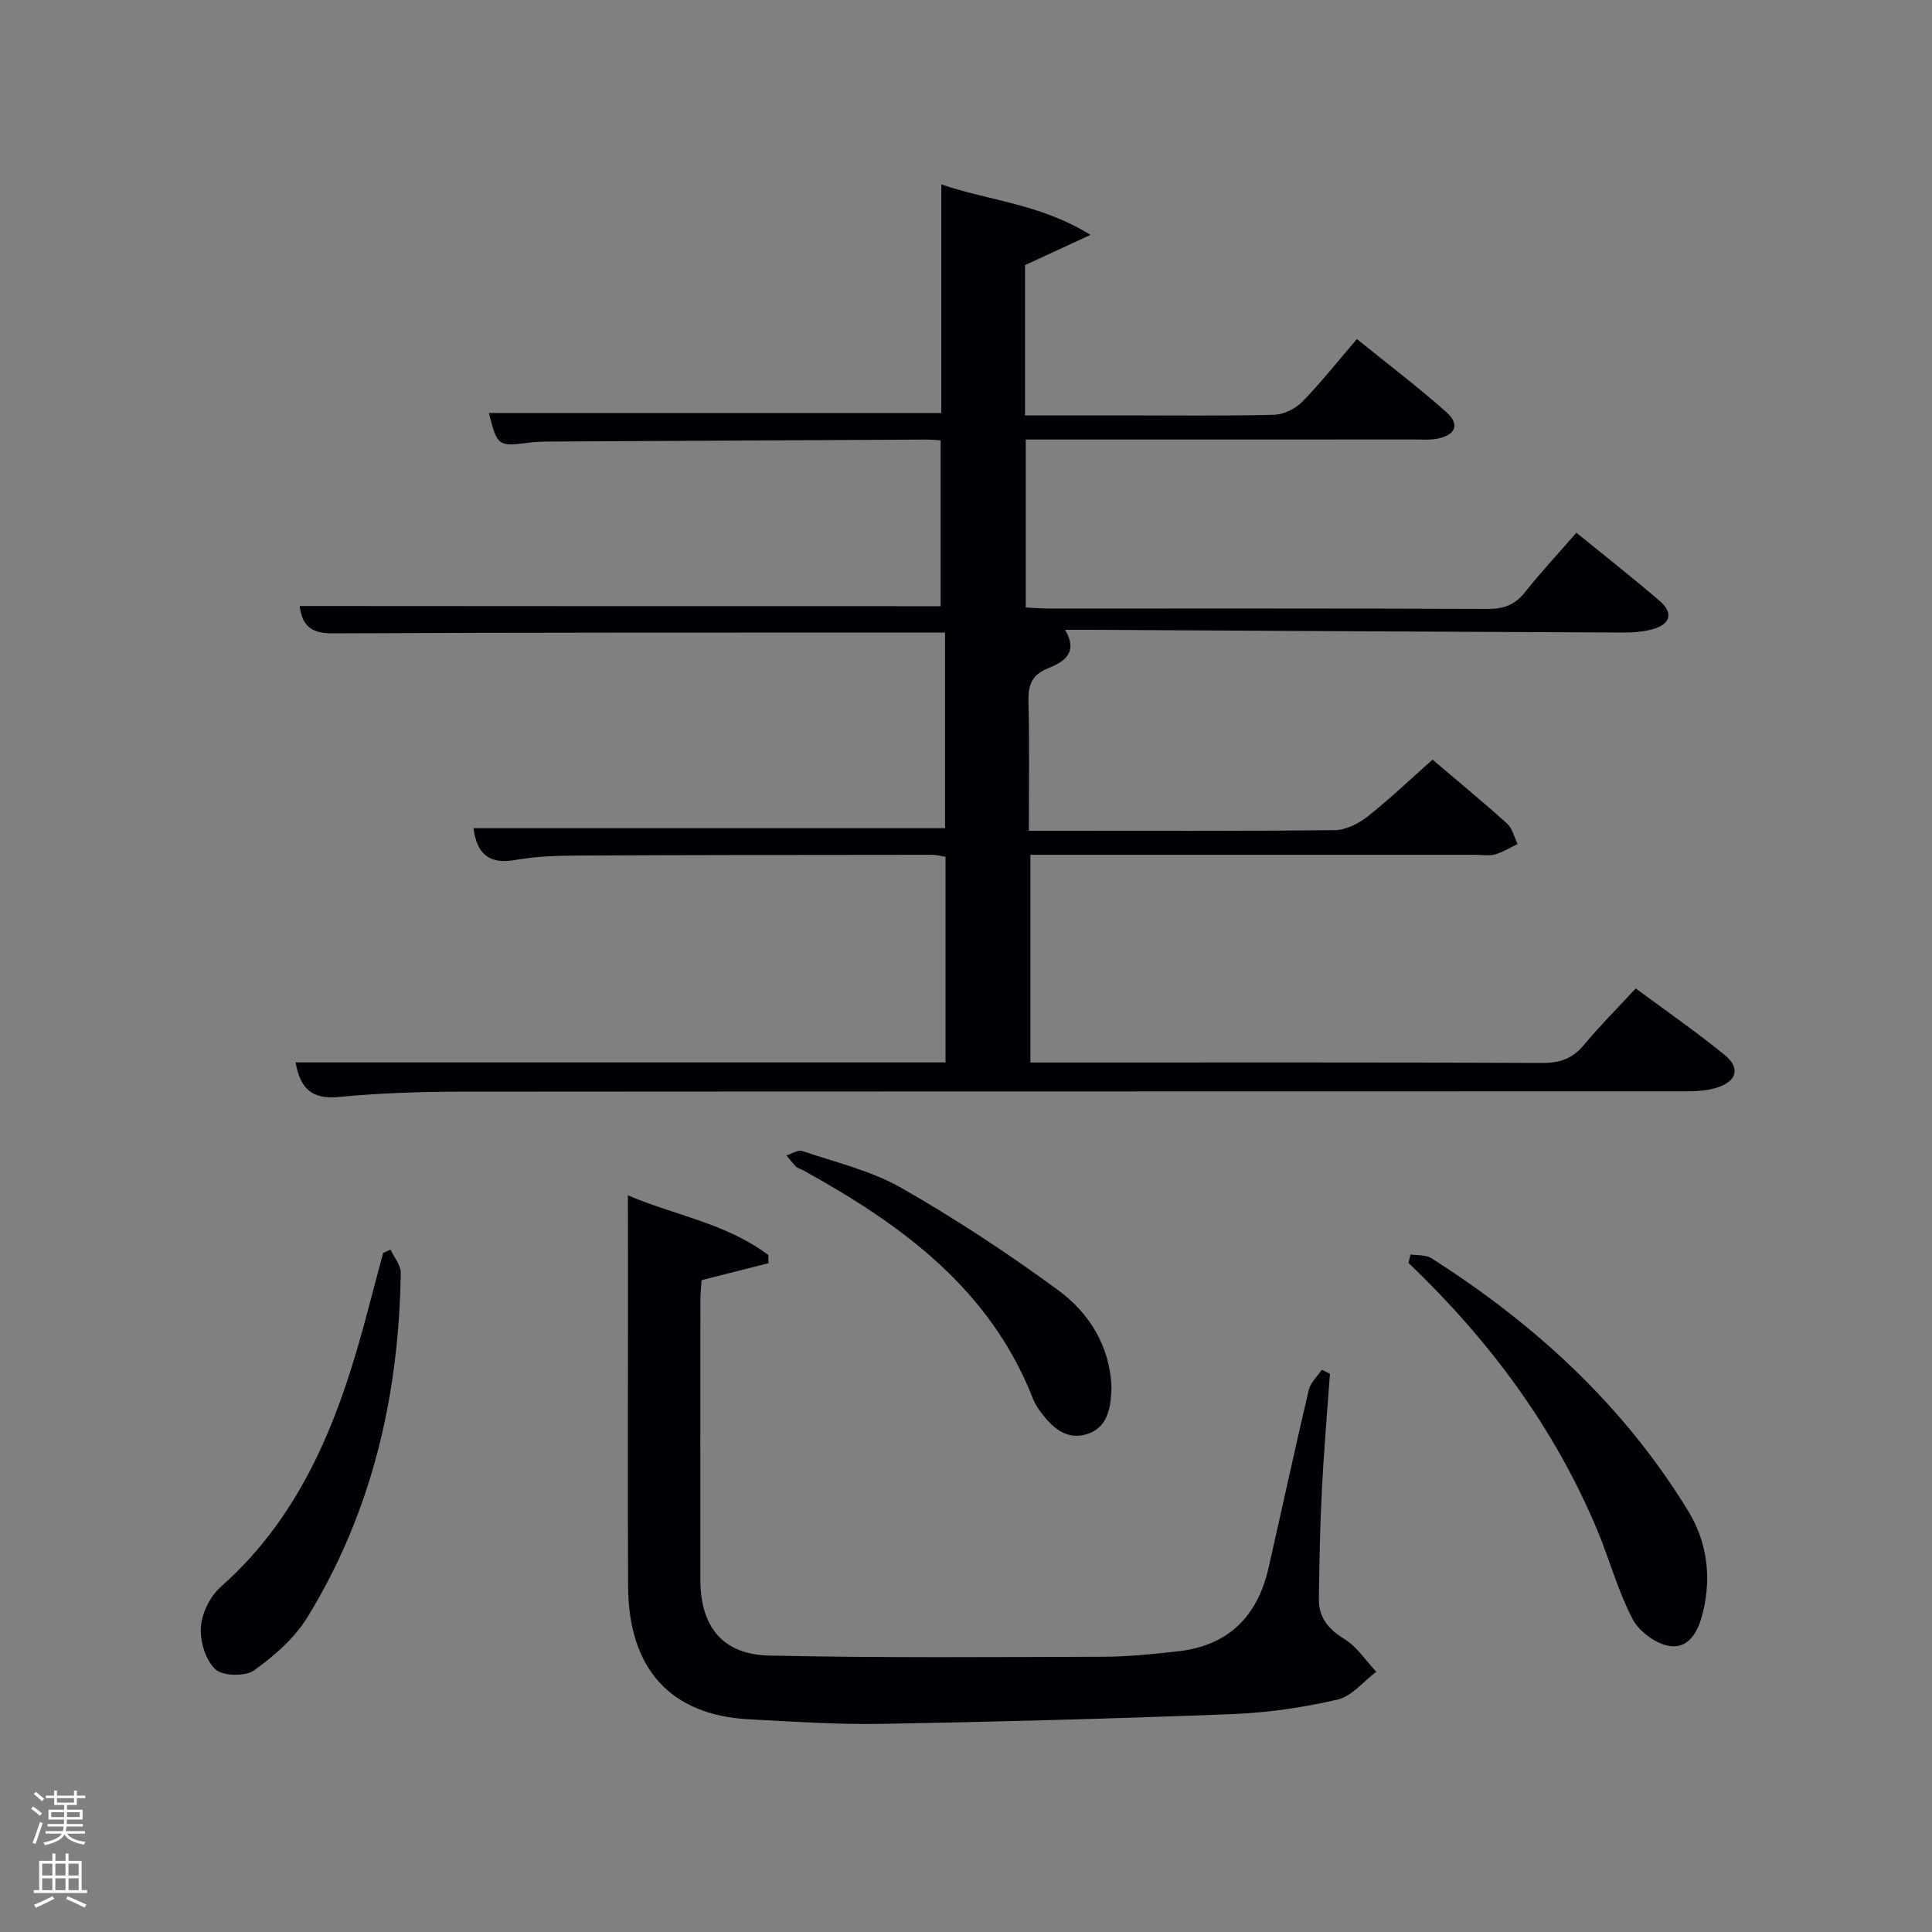 <svg enable-background="new 0 0 400 400" viewBox="0 0 400 400" xmlns="http://www.w3.org/2000/svg"><rect x="0" y="0" width="400" height="400" fill="#808080" stroke="none"/><path d="m6.44 374.46.42-.45c.65.47 1.27.95 1.85 1.44l-.45.49c-.65-.56-1.25-1.06-1.82-1.48m.93 7.33-.63-.26c.55-1.36 1.05-2.8 1.52-4.33.19.1.38.19.59.27-.46 1.29-.95 2.73-1.48 4.32m-.38-10.38.44-.42c.43.34 1.01.82 1.74 1.44l-.49.49c-.53-.51-1.09-1.01-1.69-1.51m2.5.35h1.72v-1.04h.59v1.04h3.52v-1.04h.59v1.04h1.75v.53h-1.75v1.42h-2.03v.97h3.22v2.03h-3.24c0 .35-.01.66-.03.93h3.32v.53h-3.37c-.03.27-.08.58-.15.94h3.96v.53h-3.71c.67.92 1.93 1.48 3.79 1.68-.13.24-.23.44-.29.59-2.13-.38-3.48-1.08-4.04-2.12-.43.97-1.77 1.72-4.03 2.23-.09-.19-.2-.37-.33-.55 2.1-.42 3.37-1.03 3.81-1.83h-3.36v-.53h3.58c.08-.29.13-.61.16-.94h-3.33v-.53h3.39c.02-.27.04-.58.04-.93h-3.23v-2.03h3.25v-.97h-2.07v-1.42h-1.73zm1.12 3.44v1h2.65c.01-.3.02-.44.02-.4v-.25-.35zm1.19-2h3.52v-.91h-3.52zm4.71 2h-2.63v.59c0 .15-.01.28-.01.4h2.64z" fill="#fafbfc"/><path d="m13.56 383.74h.63v1.52h2.72v6.07h1.13v.6h-11.06v-.6h1.13v-6.07h2.73v-1.52h.63v1.52h2.1v-1.52zm-2.69 8.83.38.56c-1.24.63-2.53 1.25-3.85 1.85-.1-.21-.21-.42-.34-.63 1.36-.55 2.63-1.15 3.81-1.78m-2.13-4.27h2.1v-2.45h-2.1zm0 3.04h2.1v-2.46h-2.1zm2.72-3.04h2.1v-2.45h-2.1zm0 3.04h2.1v-2.46h-2.1zm6.07 3.6c-1.41-.71-2.7-1.3-3.86-1.78l.35-.56c1.45.62 2.75 1.19 3.88 1.72zm-1.25-9.09h-2.1v2.45h2.1zm-2.09 5.49h2.1v-2.46h-2.1z" fill="#fafbfc"/><g fill="#010105"><path d="m194.75 125.51c0-11.5 0-22.76 0-34.34-1.19-.06-2.15-.17-3.1-.16-26.16.13-52.32.26-78.47.41-1.16.01-2.33.07-3.48.21-6.62.85-6.72.79-8.48-6.13h93.67c0-15.45 0-31.03 0-47.32 10.15 3.45 20.55 4.03 30.88 10.45-5.38 2.48-9.33 4.31-13.55 6.26v31.11h19.53c10.66 0 21.33.14 31.99-.12 2-.05 4.43-1.22 5.85-2.67 3.83-3.9 7.23-8.23 11.34-13.01 6.3 5.09 12.61 9.88 18.52 15.12 2.84 2.52 1.95 4.72-1.78 5.49-1.6.33-3.32.18-4.98.18-26.66.01-53.31.01-80.32.01v34.77c1.58.08 3.19.22 4.8.22 30.33.01 60.66-.04 90.98.08 3.31.01 5.57-.92 7.62-3.5 3.29-4.15 6.91-8.03 10.61-12.27 5.99 4.88 11.75 9.38 17.28 14.16 2.8 2.42 2.21 4.73-1.32 5.76-2.03.59-4.24.75-6.37.74-36.47-.15-72.95-.36-109.42-.56-1.82-.01-3.64 0-6.04 0 2.84 4.77-.31 6.68-3.53 7.97-3.37 1.35-4.14 3.45-4.05 6.85.23 8.65.08 17.32.08 26.78h4.9c19.5 0 38.99.09 58.49-.13 2.29-.03 4.9-1.36 6.77-2.84 4.55-3.59 8.76-7.62 13.42-11.75 4.61 3.92 10.13 8.46 15.44 13.23 1.1.99 1.47 2.81 2.17 4.24-1.55.74-3.04 1.69-4.67 2.15-1.24.35-2.65.08-3.98.08-28.83 0-57.66 0-86.49 0-1.81 0-3.61 0-5.73 0v43h5.49c33.49 0 66.99-.06 100.48.09 3.65.02 6.26-.88 8.6-3.69 3.29-3.95 6.94-7.61 10.77-11.74 6.23 4.62 12.49 8.97 18.39 13.76 3.35 2.72 2.54 5.54-1.73 6.83-2.02.61-4.24.72-6.38.72-84.65.03-169.31 0-253.96.07-8.31.01-16.65.31-24.92 1.1-5.48.53-7.9-1.72-8.87-7.16h134.56c0-14.4 0-28.33 0-42.57-.89-.14-1.82-.41-2.75-.41-24.5.02-48.99.03-73.49.15-4.31.02-8.69.19-12.92.93-5.54.96-7.88-1.47-8.57-6.59h97.63c0-13.18 0-26.56 0-40.51-1.84 0-3.62 0-5.4 0-40.49.02-80.99-.03-121.48.17-4.5.02-6.26-1.76-6.73-5.66 44.18.04 88.26.04 132.7.04z"/><path d="m130 247.48c9.53 4.09 20.36 5.78 29.07 12.36.01.56.03 1.13.04 1.69-4.49 1.14-8.97 2.28-13.85 3.51-.07 1.17-.25 2.61-.25 4.06-.02 19.33-.03 38.66-.01 57.98.01 9.66 4.58 15.47 14.22 15.68 23.11.51 46.24.32 69.36.25 5.12-.02 10.26-.56 15.37-1.13 10.4-1.17 16.42-7.27 18.69-17.27 2.79-12.28 5.45-24.6 8.33-36.86.36-1.52 1.78-2.78 2.7-4.16.56.28 1.12.56 1.68.83-.57 8.07-1.27 16.14-1.68 24.22-.38 7.45-.51 14.92-.61 22.38-.06 3.85 1.95 6.28 5.29 8.33 2.6 1.6 4.43 4.47 6.6 6.77-2.66 1.99-5.07 5.08-8.03 5.76-7.07 1.64-14.38 2.71-21.63 3-24.26.94-48.54 1.6-72.82 2.03-9.13.16-18.29-.47-27.42-.95-16.2-.85-24.93-10.43-25.01-27.53-.1-20.49-.02-40.99-.02-61.48-.02-6.27-.02-12.56-.02-19.47z"/><path d="m292.03 259.72c1.44.23 3.16.04 4.29.76 21.45 13.63 39.81 30.46 53.17 52.3 3.89 6.35 4.84 13.42 3.18 20.65-.83 3.62-2.56 7.85-6.79 7.38-2.85-.32-6.46-2.94-7.83-5.54-3.07-5.82-4.79-12.33-7.34-18.44-8.91-21.33-22.45-39.45-39.1-55.36.15-.58.29-1.17.42-1.75z"/><path d="m80.84 258.7c.74 1.61 2.15 3.23 2.13 4.83-.37 25.36-5.93 49.42-19.26 71.21-2.67 4.37-6.88 8.07-11.09 11.08-1.84 1.31-6.52 1.21-8.05-.23-2.03-1.9-3.18-5.81-2.98-8.73.2-2.87 1.89-6.34 4.07-8.27 17.18-15.19 24.73-35.4 30.35-56.7l3.3-12.45c.5-.24 1.01-.49 1.53-.74z"/><path d="m230.12 287.23c-.12 4.28-.75 8.3-5.05 9.68-4.27 1.37-7.25-1.38-9.65-4.63-.59-.8-1.15-1.66-1.51-2.58-8.91-22.88-27.3-36.2-47.74-47.47-.43-.24-.99-.33-1.33-.66-.73-.73-1.35-1.56-2.02-2.35 1.1-.34 2.39-1.22 3.28-.92 6.9 2.35 14.22 4.05 20.47 7.62 11.22 6.4 22.08 13.55 32.5 21.19 6.57 4.81 10.75 11.77 11.05 20.12z"/></g></svg>